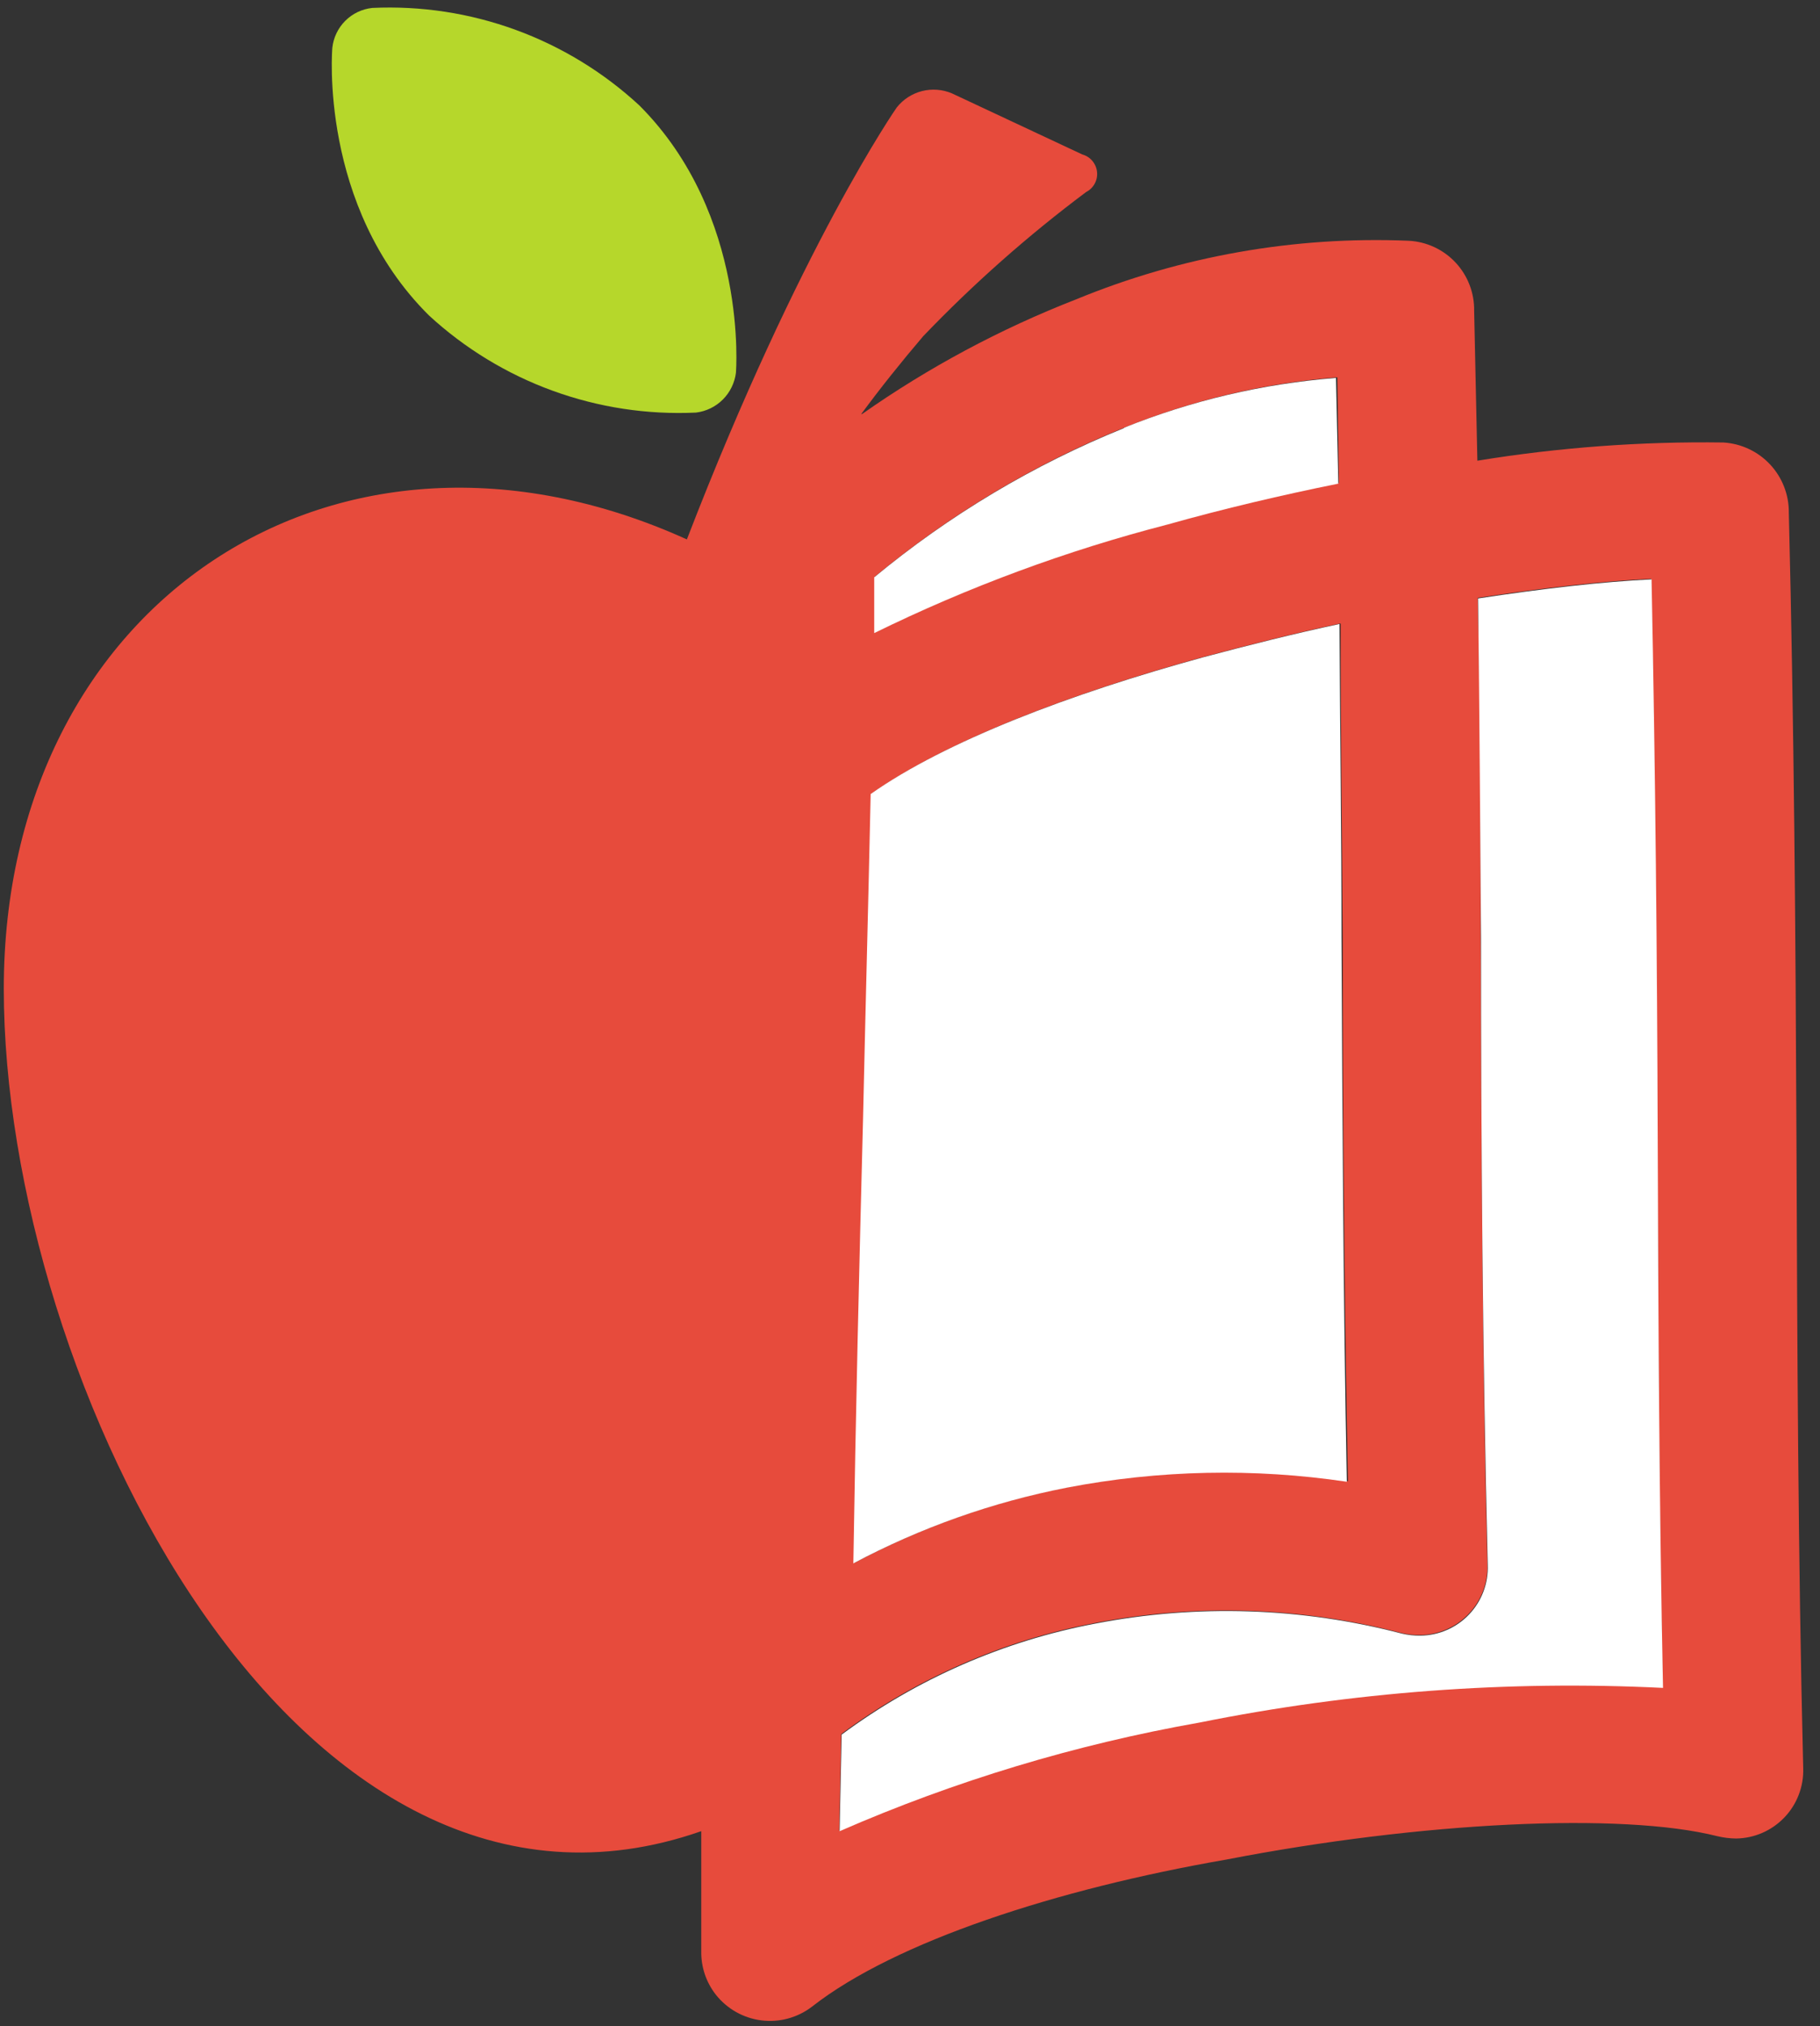 <svg fill="none" height="69" viewBox="0 0 62 69" width="62" xmlns="http://www.w3.org/2000/svg"><rect x="0" y="0" width="62" height="69" fill="#333333" stroke="none"/><g clip-rule="evenodd" fill-rule="evenodd"><path d="m25.07 12.69s.44-5.37-3.29-9.1c-1.221-1.129-2.654-2.004-4.216-2.574-1.562-.57-3.222-.824-4.883-.746-.348.037-.673.192-.92.44-.247.247-.403.572-.44.92 0 0-.47 5.38 3.29 9.11 1.222 1.126 2.656 1.999 4.218 2.567 1.562.568 3.221.821 4.882.743.346-.042.668-.199.914-.445s.403-.569.446-.915z" fill="#b6d72b"/><path d="m29.339 14.1c.64-.87 1.36-1.77 2.11-2.65 1.712-1.786 3.569-3.428 5.55-4.91.124-.063.226-.162.292-.284.067-.122.095-.262.081-.4s-.07-.269-.159-.376-.21-.183-.344-.22l-4.44-2.08c-.323-.137-.681-.164-1.021-.078-.34.087-.641.283-.859.557 0 0-3.29 4.71-7.15 14.71-11.93-5.4-23.27 2.16-23.27 15.3 0 13.37 10 33.5 23.76 28.69v4.09c-.009.531.164 1.05.49 1.47.383.489.944.807 1.56.884.617.077 1.238-.094 1.73-.474 2.83-2.21 8.33-4 14.09-5 6.66-1.29 13.48-1.62 16.74-.8.21.051.424.077.64.08.308-.004.612-.069.895-.192.283-.123.538-.301.751-.523.213-.222.38-.485.49-.773.111-.288.163-.594.153-.902-.18-7.33-.2-14.35-.23-21.39s-.08-14.09-.26-21.37c.006-.609-.222-1.196-.637-1.641-.415-.445-.986-.713-1.593-.749-2.806-.039-5.61.168-8.38.62l-.11-5.1c.011-.61-.215-1.2-.631-1.646-.416-.446-.989-.713-1.599-.744-3.88-.162-7.749.52-11.34 2-2.574 1.003-5.019 2.313-7.28 3.9zm.1 24c.08-3.65.18-7.33.26-11.08 2.55-1.8 6.81-3.42 11.34-4.66 1.54-.41 3.08-.8 4.63-1.13 0 3.6.05 7.15.07 10.7 0 6.12.06 12.24.18 18.51-3.165-.472-6.387-.404-9.53.2-2.541.495-4.995 1.364-7.28 2.58.08-5.1.2-10.11.33-15.12zm21-6.2c0-3.83 0-7.66-.1-11.54 2.23-.34 4.24-.57 5.91-.65.13 6.51.18 12.81.21 19.08s.05 12.34.18 18.67c-5.292-.261-10.596.135-15.79 1.18-4.218.745-8.334 1.987-12.26 3.7l.07-3.29c2.558-1.896 5.512-3.188 8.64-3.78 3.462-.669 7.029-.552 10.44.34.21.049.425.072.64.07.31-.004.616-.07.9-.194.284-.124.54-.303.754-.528.213-.225.38-.49.489-.78s.159-.599.147-.908c-.18-7.31-.2-14.35-.23-21.37zm-4.83-15.45c-1.93.38-3.89.85-5.81 1.39-3.45.89-6.801 2.13-10 3.7v-1.9c2.565-2.125 5.442-3.842 8.53-5.09 2.31-.93 4.748-1.504 7.23-1.7z" fill="#e74b3c"/><g fill="#fff"><path d="m38.311 14.57c-3.088 1.248-5.965 2.965-8.53 5.09v1.9c3.199-1.57 6.55-2.81 10-3.7 1.92-.54 3.88-1 5.81-1.39l-.08-3.6c-2.482.196-4.92.769-7.23 1.7z"/><path d="m41 22.38c-4.53 1.24-8.79 2.86-11.34 4.66-.08 3.75-.18 7.43-.26 11.08-.13 5-.25 10-.33 15.12 2.285-1.216 4.739-2.085 7.28-2.58 3.143-.604 6.365-.672 9.53-.2-.12-6.27-.15-12.39-.18-18.51 0-3.55-.05-7.1-.07-10.7-1.55.33-3.09.72-4.63 1.13z"/><path d="m50.352 20.38c.05 3.88.07 7.71.1 11.54 0 7 .05 14.06.23 21.37.012.31-.038.619-.147.908-.109.29-.276.555-.489.78-.213.225-.47.404-.754.528-.284.124-.59.19-.9.194-.215.003-.43-.021-.64-.07-3.411-.892-6.978-1.009-10.44-.34-3.128.592-6.082 1.884-8.64 3.78l-.07 3.29c3.926-1.713 8.042-2.955 12.26-3.7 5.194-1.045 10.498-1.441 15.79-1.18-.13-6.33-.16-12.5-.18-18.67s-.08-12.57-.21-19.08c-1.67.08-3.68.31-5.91.65z"/></g></g></svg>